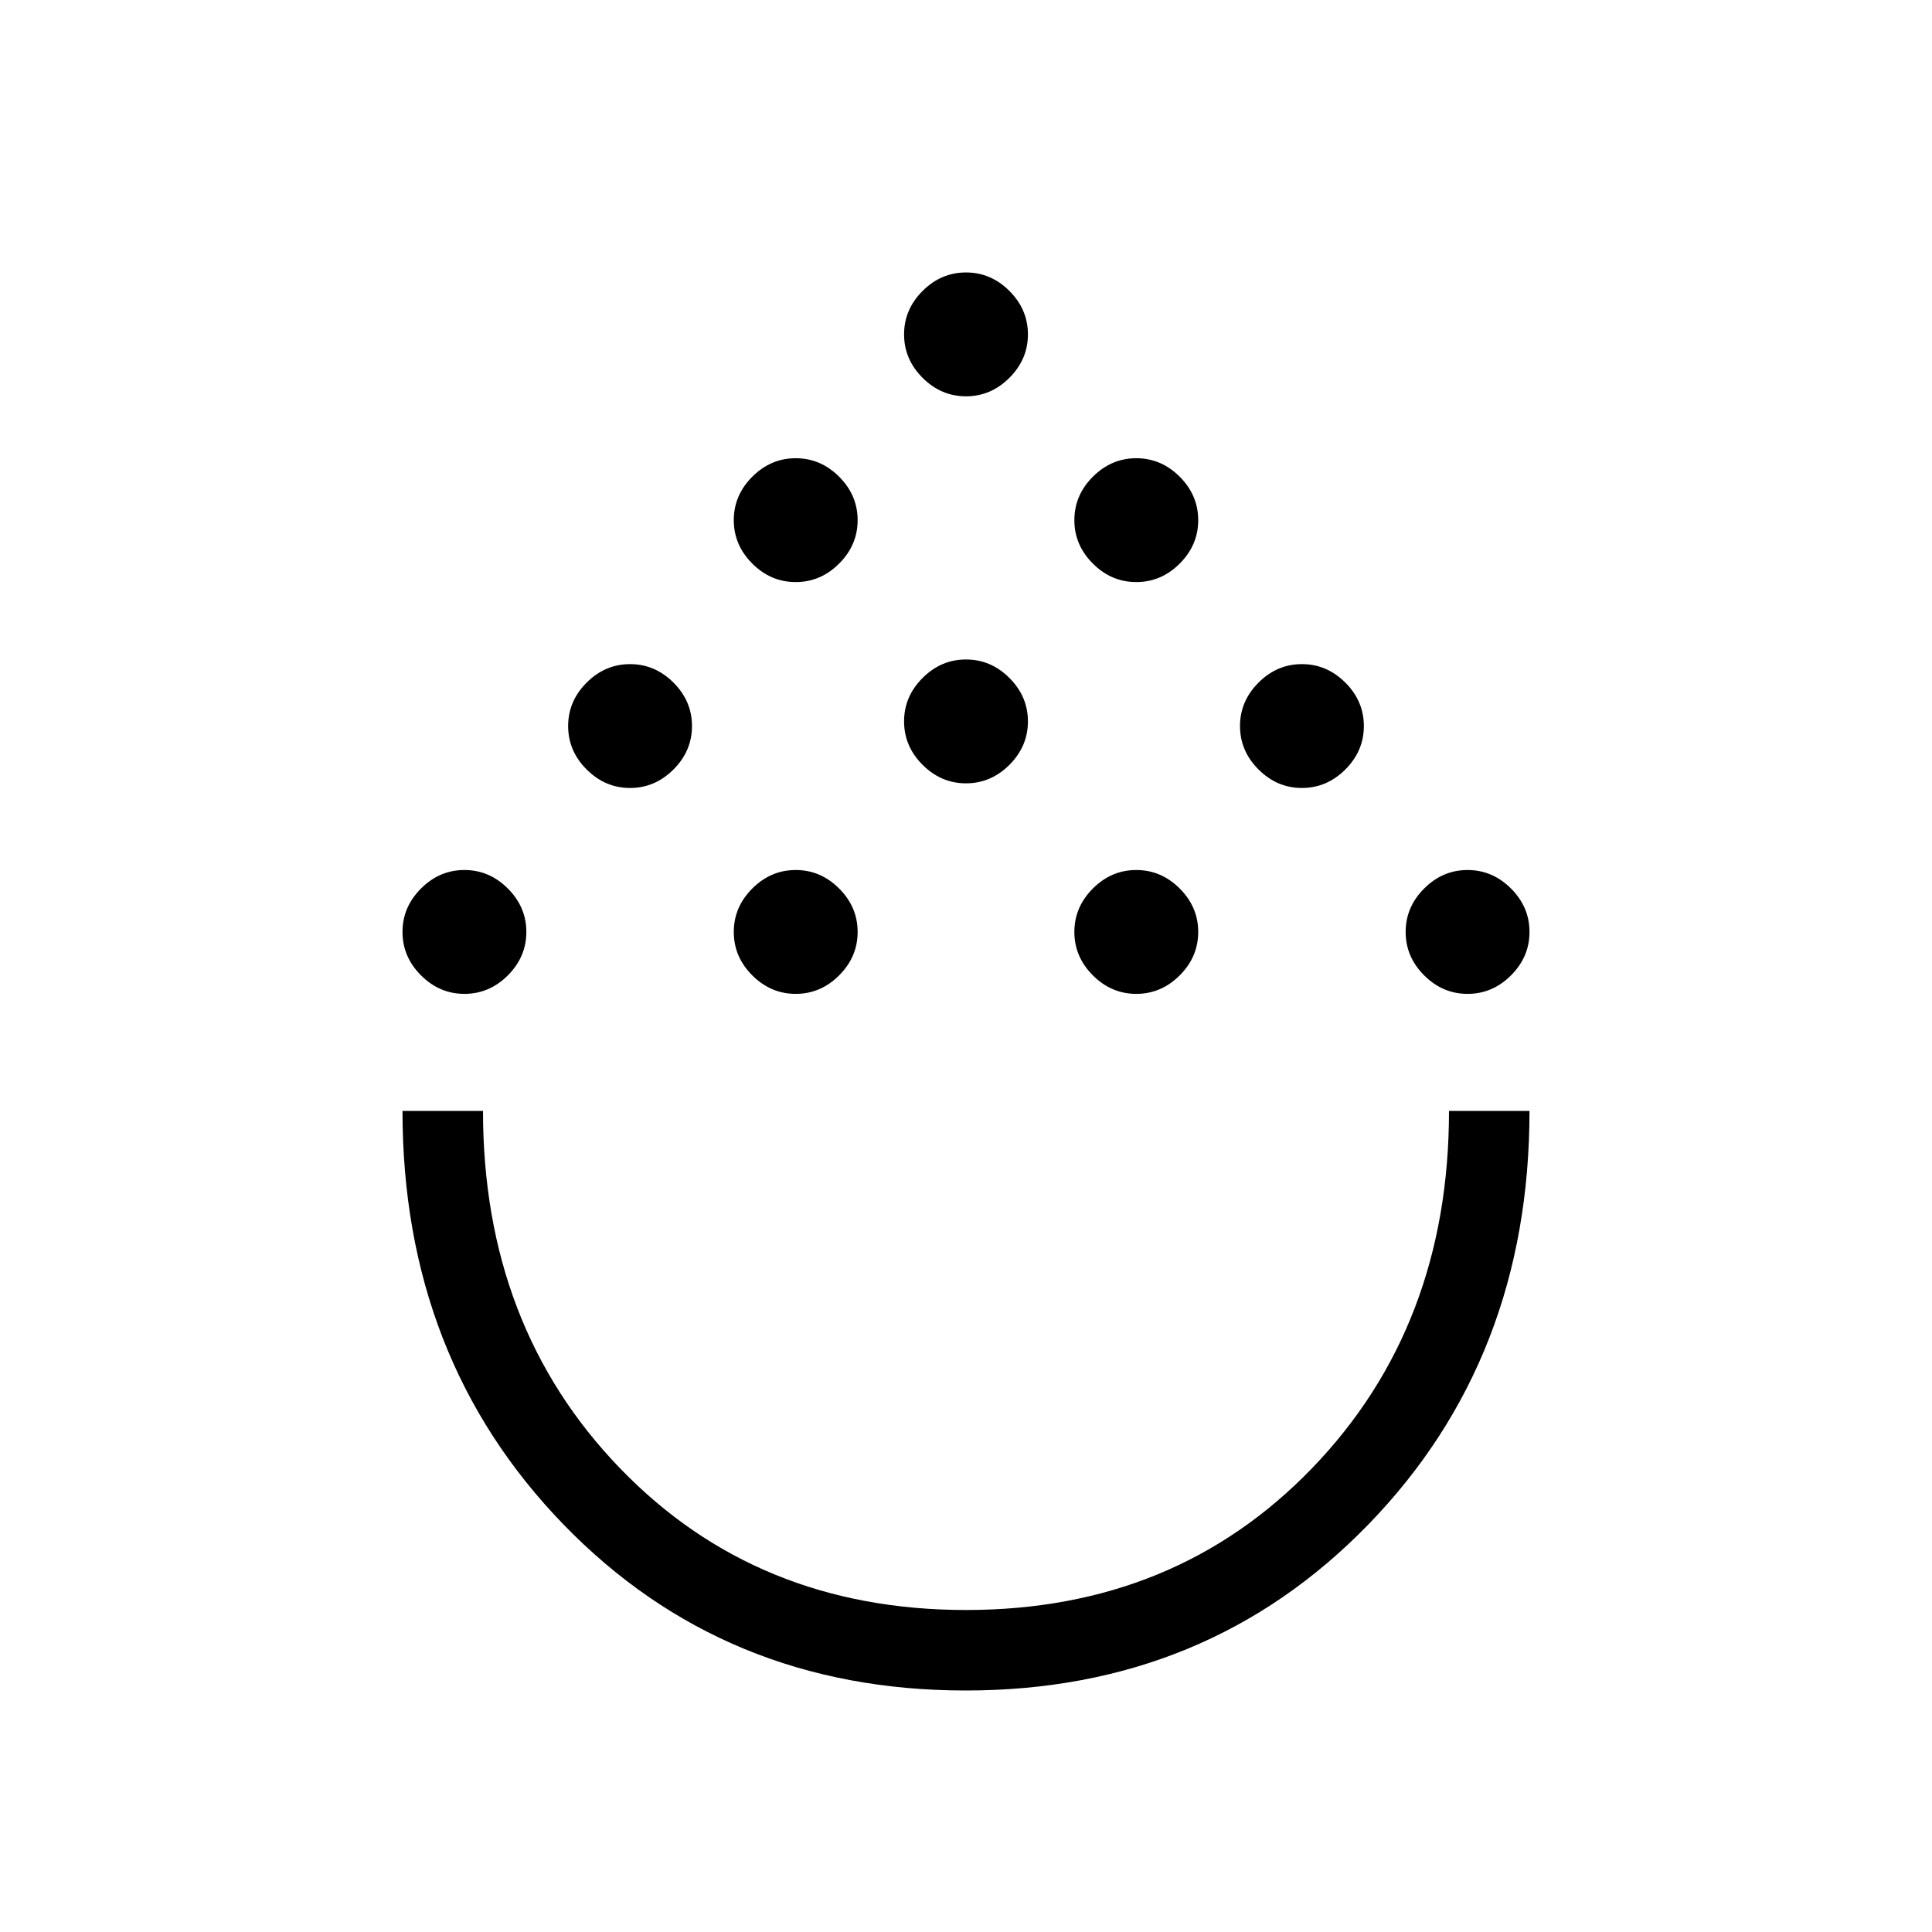 <svg xmlns="http://www.w3.org/2000/svg" height="24" viewBox="0 -960 960 960" width="24"><path d="M479.859-120q-119.936 0-199.898-82.536Q200-285.073 200-408h40q0 107 68 177.5T480-160q104 0 172-70.5T720-408h40q0 123.077-80.103 205.539Q599.794-120 479.859-120Zm-249.09-346.154q-12.385 0-21.577-9.192Q200-484.539 200-496.923q0-12.385 9.192-21.577 9.192-9.193 21.577-9.193 12.385 0 21.577 9.193 9.192 9.192 9.192 21.577 0 12.384-9.192 21.577-9.192 9.192-21.577 9.192Zm164.616 0q-12.385 0-21.577-9.192-9.193-9.193-9.193-21.577 0-12.385 9.193-21.577 9.192-9.193 21.577-9.193 12.384 0 21.576 9.193 9.193 9.192 9.193 21.577 0 12.384-9.193 21.577-9.192 9.192-21.576 9.192Zm169.23 0q-12.384 0-21.576-9.192-9.193-9.193-9.193-21.577 0-12.385 9.193-21.577 9.192-9.193 21.576-9.193 12.385 0 21.577 9.193 9.193 9.192 9.193 21.577 0 12.384-9.193 21.577-9.192 9.192-21.577 9.192Zm164.616 0q-12.385 0-21.577-9.192-9.192-9.193-9.192-21.577 0-12.385 9.192-21.577 9.192-9.193 21.577-9.193 12.385 0 21.577 9.193Q760-509.308 760-496.923q0 12.384-9.192 21.577-9.192 9.192-21.577 9.192ZM313.077-568.462q-12.385 0-21.577-9.192-9.193-9.192-9.193-21.577 0-12.385 9.193-21.577Q300.692-630 313.077-630q12.384 0 21.577 9.192 9.192 9.192 9.192 21.577 0 12.385-9.192 21.577-9.193 9.192-21.577 9.192Zm333.846 0q-12.384 0-21.577-9.192-9.192-9.192-9.192-21.577 0-12.385 9.192-21.577Q634.539-630 646.923-630q12.385 0 21.577 9.192 9.193 9.192 9.193 21.577 0 12.385-9.193 21.577-9.192 9.192-21.577 9.192ZM480-570.769q-12.385 0-21.577-9.193-9.192-9.192-9.192-21.577 0-12.384 9.192-21.577 9.192-9.192 21.577-9.192 12.385 0 21.577 9.192 9.192 9.193 9.192 21.577 0 12.385-9.192 21.577-9.192 9.193-21.577 9.193Zm-84.615-100q-12.385 0-21.577-9.193-9.193-9.192-9.193-21.577 0-12.384 9.193-21.577 9.192-9.192 21.577-9.192 12.384 0 21.576 9.192 9.193 9.193 9.193 21.577 0 12.385-9.193 21.577-9.192 9.193-21.576 9.193Zm169.23 0q-12.384 0-21.576-9.193-9.193-9.192-9.193-21.577 0-12.384 9.193-21.577 9.192-9.192 21.576-9.192 12.385 0 21.577 9.192 9.193 9.193 9.193 21.577 0 12.385-9.193 21.577-9.192 9.193-21.577 9.193ZM480-763.077q-12.385 0-21.577-9.192-9.192-9.193-9.192-21.577 0-12.385 9.192-21.577 9.192-9.193 21.577-9.193 12.385 0 21.577 9.193 9.192 9.192 9.192 21.577 0 12.384-9.192 21.577-9.192 9.192-21.577 9.192ZM480-408Z"/></svg>